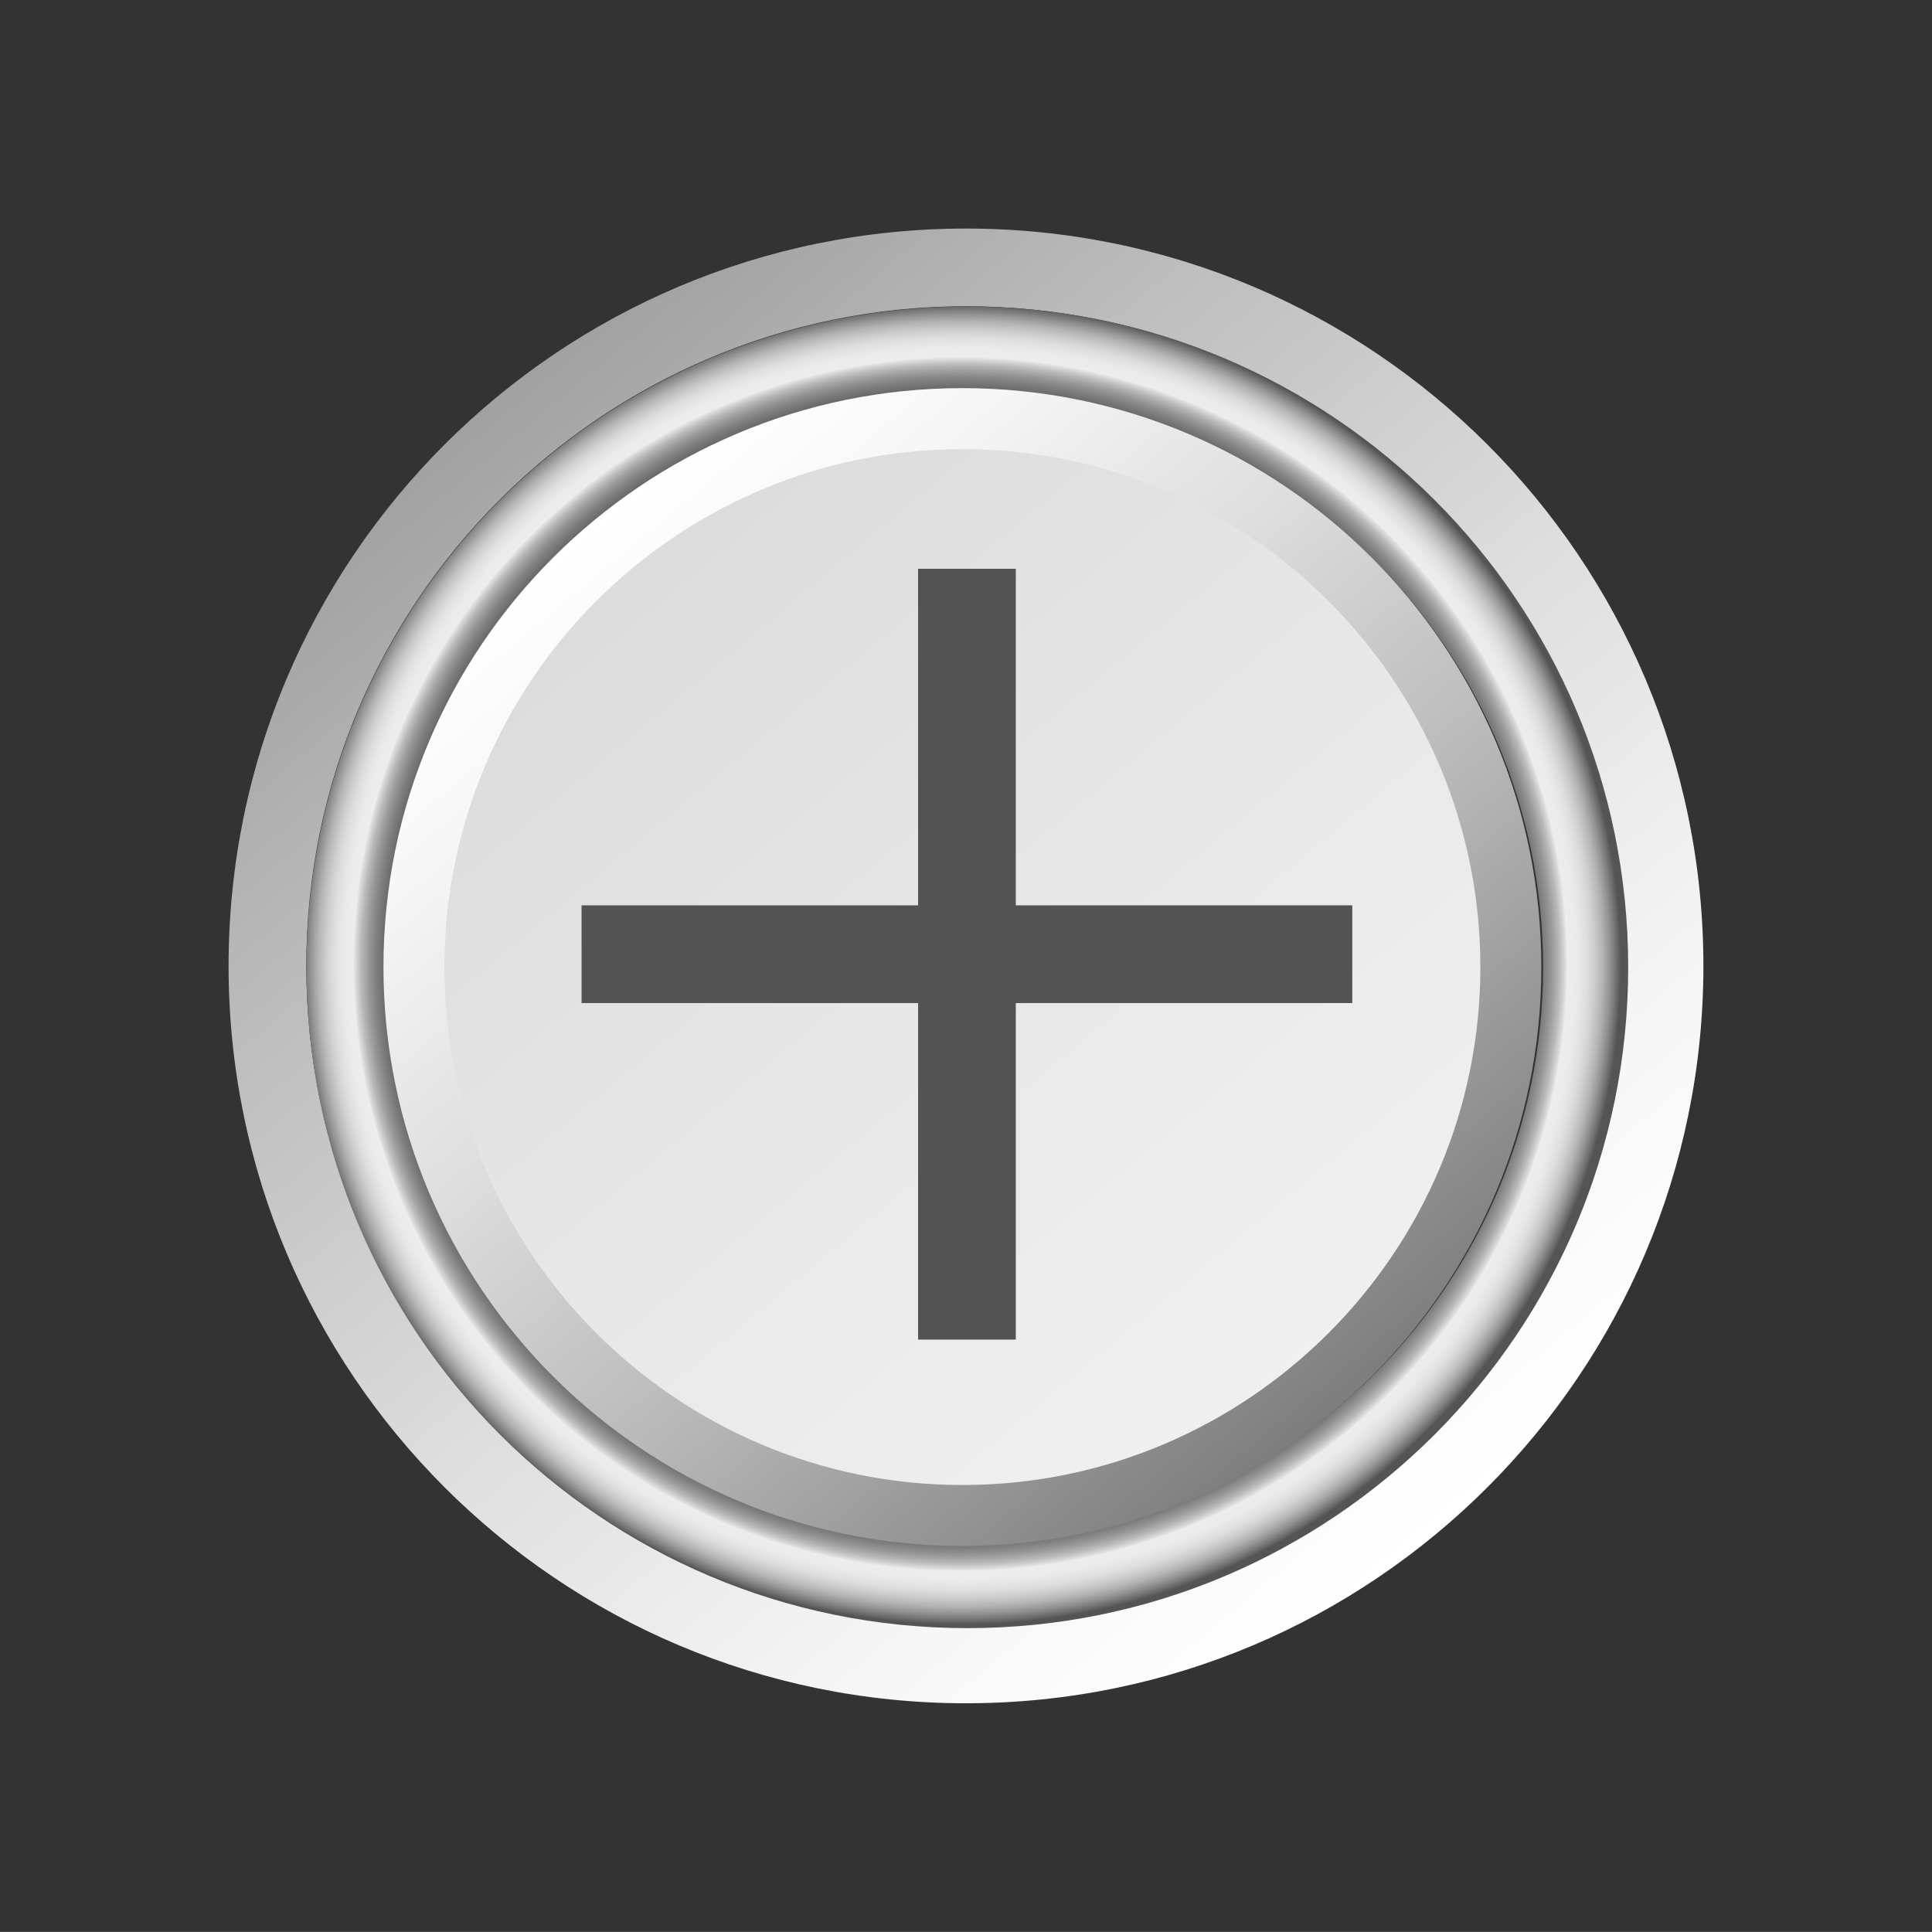 <?xml version="1.0" encoding="utf-8"?>
<!-- Generator: Adobe Illustrator 12.0.0, SVG Export Plug-In . SVG Version: 6.00 Build 51448)  -->
<!DOCTYPE svg PUBLIC "-//W3C//DTD SVG 1.1//EN" "http://www.w3.org/Graphics/SVG/1.1/DTD/svg11.dtd">
<svg  version="1.1" id="Layer_1" xmlns="http://www.w3.org/2000/svg" xmlns:xlink="http://www.w3.org/1999/xlink" width="92.84" height="92.835"
	 viewBox="0 0 92.84 92.835" overflow="visible" enable-background="new 0 0 92.84 92.835" xml:space="preserve">
<rect x="0" y="0" width="92.84" height="92.835" fill="#333333" stroke="none"/>
<g>
	
		<linearGradient id="XMLID_5_" gradientUnits="userSpaceOnUse" x1="23.67" y1="71.612" x2="69.094" y2="17.214" gradientTransform="matrix(1 0 0 -1 0.038 90.829)">
		<stop  offset="0" style="stop-color:#A1A1A1"/>
		<stop  offset="0.184" style="stop-color:#B8B8B8"/>
		<stop  offset="0.539" style="stop-color:#DEDEDE"/>
		<stop  offset="0.824" style="stop-color:#F6F6F6"/>
		<stop  offset="1" style="stop-color:#FFFFFF"/>
	</linearGradient>
	<path fill="url(#XMLID_5_)" d="M46.419,14.716c17.482,0,31.705,14.221,31.705,31.701S63.901,78.118,46.419,78.118
		c-17.479,0-31.701-14.221-31.701-31.701S28.94,14.716,46.419,14.716 M46.419,10.983c-19.569,0-35.435,15.863-35.435,35.434
		c0,19.57,15.866,35.432,35.435,35.432c19.571,0,35.436-15.863,35.436-35.432C81.854,26.847,65.99,10.983,46.419,10.983
		L46.419,10.983z"/>
	
		<radialGradient id="XMLID_6_" cx="1636.466" cy="-754.866" r="22.267" gradientTransform="matrix(1.426 0 0 -1.426 -2287.445 -1030.107)" gradientUnits="userSpaceOnUse">
		<stop  offset="0.811" style="stop-color:#545454"/>
		<stop  offset="0.842" style="stop-color:#565656"/>
		<stop  offset="0.859" style="stop-color:#5E5E5E"/>
		<stop  offset="0.873" style="stop-color:#6C6C6C"/>
		<stop  offset="0.885" style="stop-color:#808080"/>
		<stop  offset="0.896" style="stop-color:#999999"/>
		<stop  offset="0.907" style="stop-color:#B9B9B9"/>
		<stop  offset="0.916" style="stop-color:#DDDDDD"/>
		<stop  offset="0.919" style="stop-color:#EDEDED"/>
		<stop  offset="0.934" style="stop-color:#EAEAEA"/>
		<stop  offset="0.948" style="stop-color:#DFDFDF"/>
		<stop  offset="0.96" style="stop-color:#CDCDCD"/>
		<stop  offset="0.972" style="stop-color:#B4B4B4"/>
		<stop  offset="0.983" style="stop-color:#949494"/>
		<stop  offset="0.994" style="stop-color:#6D6D6D"/>
		<stop  offset="1" style="stop-color:#545454"/>
	</radialGradient>
	<path fill="url(#XMLID_6_)" d="M46.484,18.815c15.255,0,27.668,12.412,27.668,27.666c0,15.257-12.413,27.668-27.668,27.668
		c-15.256,0-27.669-12.41-27.669-27.668C18.815,31.227,31.228,18.815,46.484,18.815 M46.484,14.725
		c-17.54,0-31.759,14.218-31.759,31.756c0,17.539,14.219,31.758,31.759,31.758c17.538,0,31.757-14.219,31.757-31.758
		S64.021,14.725,46.484,14.725L46.484,14.725z"/>
	<g>
		
			<linearGradient id="XMLID_7_" gradientUnits="userSpaceOnUse" x1="29.724" y1="64.363" x2="63.042" y2="24.463" gradientTransform="matrix(1 0 0 -1 0.038 90.829)">
			<stop  offset="0" style="stop-color:#DBDBDB"/>
			<stop  offset="0.474" style="stop-color:#E7E7E7"/>
			<stop  offset="1" style="stop-color:#F0F0F0"/>
		</linearGradient>
		<circle fill="url(#XMLID_7_)" cx="46.419" cy="46.417" r="25.99"/>
	</g>
	
		<linearGradient id="XMLID_8_" gradientUnits="userSpaceOnUse" x1="28.377" y1="65.713" x2="64.041" y2="23.005" gradientTransform="matrix(1 0 0 -1 0.038 90.829)">
		<stop  offset="0" style="stop-color:#FFFFFF"/>
		<stop  offset="0.139" style="stop-color:#F6F6F6"/>
		<stop  offset="0.363" style="stop-color:#DEDEDE"/>
		<stop  offset="0.645" style="stop-color:#B8B8B8"/>
		<stop  offset="0.971" style="stop-color:#828282"/>
		<stop  offset="1" style="stop-color:#7D7D7D"/>
	</linearGradient>
	<path fill="url(#XMLID_8_)" d="M46.248,21.582c13.724,0,24.889,11.164,24.889,24.888c0,13.725-11.165,24.891-24.889,24.891
		c-13.726,0-24.891-11.166-24.891-24.891C21.356,32.746,32.522,21.582,46.248,21.582 M46.248,18.651
		c-15.365,0-27.822,12.453-27.822,27.818c0,15.363,12.457,27.82,27.822,27.82c15.364,0,27.819-12.456,27.819-27.82
		C74.068,31.104,61.611,18.651,46.248,18.651L46.248,18.651z"/>
</g>
<polygon fill="#535353" points="64.983,43.505 48.813,43.505 48.813,27.333 44.117,27.333 44.117,43.505 27.946,43.505 
	27.946,48.201 44.117,48.201 44.117,64.372 48.813,64.372 48.813,48.201 64.983,48.201 "/>
</svg>
